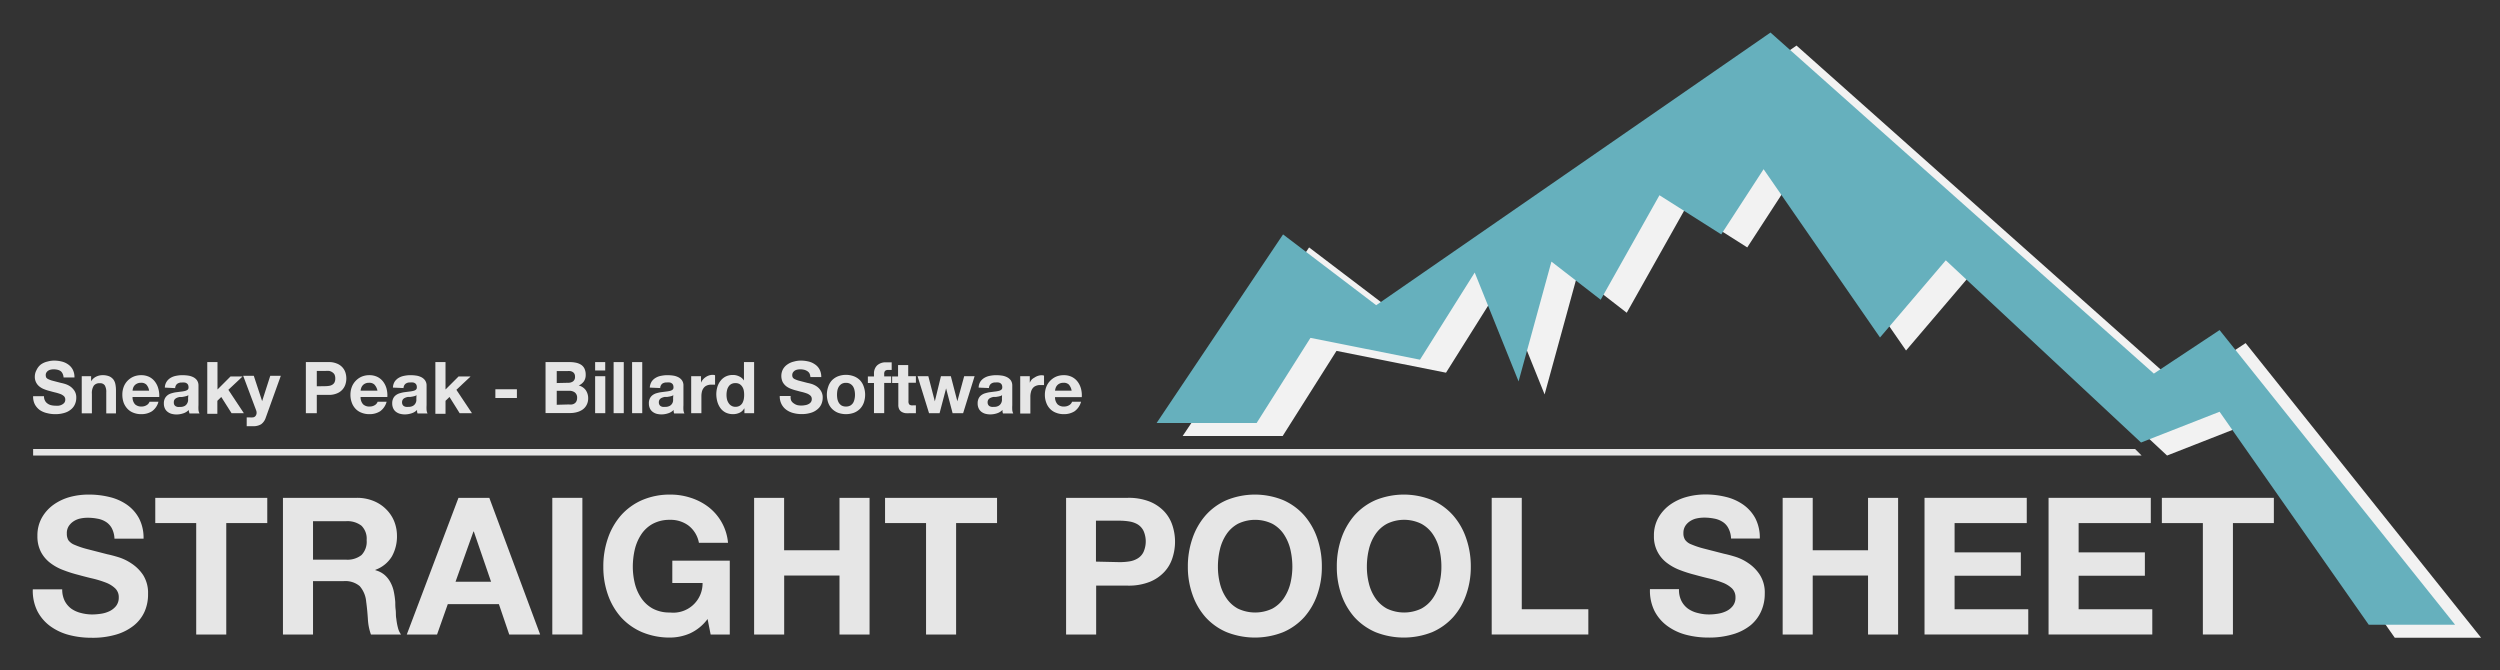 <svg id="Layer_1" data-name="Layer 1" xmlns="http://www.w3.org/2000/svg" viewBox="0 0 384.16 103"><rect x="0" y="0" width="384.16" height="103" fill="#333333" stroke="none"/><defs><style>.cls-1{fill:#f2f2f2;}.cls-2{fill:#66b0bd;}.cls-3{fill:#e6e6e6;}</style></defs><title>logo</title><polygon class="cls-1" points="345.07 52.72 334.97 59.41 276.06 7 215.47 48.9 201.16 38.02 181.73 67 197.1 67 205.37 53.92 222.2 57.27 230.61 43.88 237.35 60.61 242.4 42.2 249.97 48.06 259 32 268.49 38.02 275 28 292.89 53.86 303 42 333 70 345.07 65.27 367.99 98 381.26 98 345.07 52.72"/><polygon class="cls-2" points="341.07 50.72 330.97 57.41 272.06 5 211.47 46.9 197.16 36.02 177.73 65 193.1 65 201.37 51.92 218.2 55.27 226.61 41.88 233.35 58.61 238.4 40.2 245.97 46.06 255 30 264.49 36.02 271 26 288.89 51.86 299 40 329 68 341.07 63.27 363.99 96 377.26 96 341.07 50.72"/><polygon class="cls-3" points="329.09 70 5.09 70 5.09 69 328.09 69 329.09 70"/><path class="cls-3" d="M6.91,61.56a1.16,1.16,0,0,0,.38.44,1.56,1.56,0,0,0,.55.26,2.84,2.84,0,0,0,.66.08,3,3,0,0,0,.5,0,1.4,1.4,0,0,0,.49-.15,1.14,1.14,0,0,0,.39-.3.77.77,0,0,0,.15-.49.73.73,0,0,0-.2-.52,1.77,1.77,0,0,0-.54-.33,7.54,7.54,0,0,0-.75-.23c-.27-.06-.56-.14-.84-.22a6.14,6.14,0,0,1-.86-.27,2.72,2.72,0,0,1-.75-.41,1.9,1.9,0,0,1-.53-.63,1.87,1.87,0,0,1-.21-.92,2.1,2.1,0,0,1,.26-1A2.3,2.3,0,0,1,6.29,56a2.76,2.76,0,0,1,1-.44,3.81,3.81,0,0,1,1-.15,5,5,0,0,1,1.18.14,2.81,2.81,0,0,1,1,.45,2.19,2.19,0,0,1,.7.78A2.45,2.45,0,0,1,11.44,58H9.77a1.54,1.54,0,0,0-.15-.58A1,1,0,0,0,9.28,57a1.46,1.46,0,0,0-.48-.19,2.65,2.65,0,0,0-.58-.06,2,2,0,0,0-.42.05,1.16,1.16,0,0,0-.38.15.93.93,0,0,0-.28.28.69.69,0,0,0-.11.42.81.81,0,0,0,.08.37.78.78,0,0,0,.35.26,3.45,3.45,0,0,0,.72.25l1.19.31A5.79,5.79,0,0,1,10,59a3.07,3.07,0,0,1,.78.37,2.52,2.52,0,0,1,.66.68,1.88,1.88,0,0,1,.28,1.08,2.36,2.36,0,0,1-.21,1,2.09,2.09,0,0,1-.62.8,2.73,2.73,0,0,1-1,.52,4.69,4.69,0,0,1-1.42.19,4.71,4.71,0,0,1-1.25-.16A3.15,3.15,0,0,1,6.1,63a2.63,2.63,0,0,1-.75-.87,2.59,2.59,0,0,1-.26-1.25H6.76A1.38,1.38,0,0,0,6.91,61.56Z"/><path class="cls-3" d="M14,57.81v.79h0a1.77,1.77,0,0,1,.77-.72,2.23,2.23,0,0,1,1-.23,2.68,2.68,0,0,1,1,.17,1.66,1.66,0,0,1,.64.48,1.81,1.81,0,0,1,.32.73,4.78,4.78,0,0,1,.09,1v3.49H16.33V60.28a2,2,0,0,0-.22-1.05.84.84,0,0,0-.78-.34,1.06,1.06,0,0,0-.92.38,2.07,2.07,0,0,0-.29,1.24v3H12.56V57.81Z"/><path class="cls-3" d="M20.75,62.13a1.41,1.41,0,0,0,1,.34,1.45,1.45,0,0,0,.81-.23,1,1,0,0,0,.42-.51h1.37a2.6,2.6,0,0,1-1,1.47,3,3,0,0,1-1.65.44,3.11,3.11,0,0,1-1.21-.22,2.4,2.4,0,0,1-.91-.61,2.81,2.81,0,0,1-.58-.94,3.61,3.61,0,0,1-.2-1.21A3.31,3.31,0,0,1,19,59.47a2.72,2.72,0,0,1,.59-.95,2.87,2.87,0,0,1,.92-.64,3,3,0,0,1,1.18-.23,2.8,2.8,0,0,1,1.27.28,2.49,2.49,0,0,1,.88.76,3,3,0,0,1,.5,1.08A3.76,3.76,0,0,1,24.47,61h-4.1A1.59,1.59,0,0,0,20.75,62.13Zm1.77-3a1.08,1.08,0,0,0-.85-.31,1.27,1.27,0,0,0-.62.13,1.16,1.16,0,0,0-.4.31,1.19,1.19,0,0,0-.21.4,2,2,0,0,0-.07.37h2.54A1.71,1.71,0,0,0,22.52,59.14Z"/><path class="cls-3" d="M25.33,59.56a1.76,1.76,0,0,1,.28-.92,1.88,1.88,0,0,1,.61-.58,2.56,2.56,0,0,1,.84-.31,5,5,0,0,1,.94-.1,6.36,6.36,0,0,1,.87.06,2.63,2.63,0,0,1,.81.24,1.57,1.57,0,0,1,.59.49,1.41,1.41,0,0,1,.23.83v3a5.9,5.9,0,0,0,0,.74,1.33,1.33,0,0,0,.16.52H29.11c0-.08-.05-.17-.07-.27A2.51,2.51,0,0,1,29,63a2,2,0,0,1-.88.53,3.26,3.26,0,0,1-1,.16,3.1,3.1,0,0,1-.76-.1,1.76,1.76,0,0,1-.61-.31,1.38,1.38,0,0,1-.42-.53,1.75,1.75,0,0,1-.15-.76,1.68,1.68,0,0,1,.17-.79,1.54,1.54,0,0,1,.44-.5,1.84,1.84,0,0,1,.62-.28,4.15,4.15,0,0,1,.7-.15l.69-.09a4.57,4.57,0,0,0,.61-.1,1.16,1.16,0,0,0,.42-.19.43.43,0,0,0,.14-.37.89.89,0,0,0-.08-.4.61.61,0,0,0-.22-.23.72.72,0,0,0-.32-.11,2.38,2.38,0,0,0-.39,0,1.15,1.15,0,0,0-.73.2.87.87,0,0,0-.31.66Zm3.61,1.15a.68.68,0,0,1-.25.14l-.32.08L28,61l-.37,0a2.25,2.25,0,0,0-.35.09,1.13,1.13,0,0,0-.29.15.66.66,0,0,0-.21.23.82.82,0,0,0-.07.37.75.75,0,0,0,.07.35.58.58,0,0,0,.21.23,1,1,0,0,0,.31.11,2.19,2.19,0,0,0,.36,0,1.43,1.43,0,0,0,.72-.15,1,1,0,0,0,.37-.37,1.23,1.23,0,0,0,.15-.43,2.87,2.87,0,0,0,0-.36Z"/><path class="cls-3" d="M33.42,55.64v4.21l2-2h1.85L35.09,59.9l2.38,3.59H35.58L34,61l-.6.59v2H31.85V55.64Z"/><path class="cls-3" d="M40.13,65.19a2.28,2.28,0,0,1-1.26.3l-.48,0-.48,0V64.14l.46,0a3.49,3.49,0,0,0,.46,0,.59.59,0,0,0,.45-.24.8.8,0,0,0,.15-.47,1,1,0,0,0-.06-.35l-2-5.33H39l1.28,3.89h0l1.25-3.89h1.62L40.83,64.2A2,2,0,0,1,40.13,65.19Z"/><path class="cls-3" d="M50.5,55.64a3.11,3.11,0,0,1,1.25.22,2.25,2.25,0,0,1,.84.56,2.19,2.19,0,0,1,.48.8,3,3,0,0,1,.15.94,3,3,0,0,1-.15.93,2.2,2.2,0,0,1-1.32,1.37,3.11,3.11,0,0,1-1.25.22H48.68v2.81H47V55.64ZM50,59.34a3.68,3.68,0,0,0,.58-.05,1.25,1.25,0,0,0,.48-.17.91.91,0,0,0,.34-.36,1.28,1.28,0,0,0,.12-.6,1.35,1.35,0,0,0-.12-.61,1,1,0,0,0-.34-.35A1.25,1.25,0,0,0,50.6,57,3.68,3.68,0,0,0,50,57H48.68v2.36Z"/><path class="cls-3" d="M55.8,62.13a1.37,1.37,0,0,0,1,.34,1.46,1.46,0,0,0,.82-.23,1,1,0,0,0,.41-.51h1.38a2.64,2.64,0,0,1-1,1.47,3,3,0,0,1-1.65.44,3.11,3.11,0,0,1-1.21-.22,2.43,2.43,0,0,1-.92-.61,2.64,2.64,0,0,1-.57-.94,3.38,3.38,0,0,1-.21-1.21,3.31,3.31,0,0,1,.21-1.19,2.75,2.75,0,0,1,.6-.95,2.82,2.82,0,0,1,.91-.64,3,3,0,0,1,1.19-.23,2.78,2.78,0,0,1,1.26.28,2.53,2.53,0,0,1,.89.76,3.15,3.15,0,0,1,.5,1.08A4,4,0,0,1,59.52,61H55.41A1.59,1.59,0,0,0,55.8,62.13Zm1.77-3a1.1,1.1,0,0,0-.86-.31,1.29,1.29,0,0,0-.62.13,1.12,1.12,0,0,0-.39.31,1.19,1.19,0,0,0-.21.4,2.07,2.07,0,0,0-.08.37H58A1.88,1.88,0,0,0,57.57,59.14Z"/><path class="cls-3" d="M60.38,59.56a1.85,1.85,0,0,1,.27-.92,1.91,1.91,0,0,1,.62-.58,2.56,2.56,0,0,1,.84-.31,4.92,4.92,0,0,1,.94-.1,6.58,6.58,0,0,1,.87.06,2.57,2.57,0,0,1,.8.24,1.57,1.57,0,0,1,.59.49,1.34,1.34,0,0,1,.24.83v3a5.9,5.9,0,0,0,0,.74,1.35,1.35,0,0,0,.15.52H64.16a1.76,1.76,0,0,1-.07-.27,2.51,2.51,0,0,1,0-.27,2,2,0,0,1-.88.53,3.31,3.31,0,0,1-1,.16,3,3,0,0,1-.76-.1,1.81,1.81,0,0,1-.62-.31,1.35,1.35,0,0,1-.41-.53,1.75,1.75,0,0,1-.15-.76,1.68,1.68,0,0,1,.17-.79,1.34,1.34,0,0,1,.44-.5,1.84,1.84,0,0,1,.62-.28,4.26,4.26,0,0,1,.69-.15l.7-.09a4.15,4.15,0,0,0,.6-.1,1,1,0,0,0,.42-.19.43.43,0,0,0,.14-.37.77.77,0,0,0-.08-.4.54.54,0,0,0-.22-.23.68.68,0,0,0-.32-.11,2.38,2.38,0,0,0-.39,0,1.1,1.1,0,0,0-.72.2.87.87,0,0,0-.31.66ZM64,60.71a.57.57,0,0,1-.24.14l-.32.08-.36.06-.37,0a2,2,0,0,0-.35.09,1.4,1.4,0,0,0-.3.15.74.74,0,0,0-.2.23.81.81,0,0,0-.08.37.75.75,0,0,0,.08.35.58.58,0,0,0,.21.23,1,1,0,0,0,.31.11,2,2,0,0,0,.36,0,1.39,1.39,0,0,0,.71-.15,1,1,0,0,0,.38-.37,1.23,1.23,0,0,0,.15-.43c0-.15,0-.27,0-.36Z"/><path class="cls-3" d="M68.46,55.64v4.21l2-2h1.85L70.13,59.9l2.39,3.59H70.63L69.07,61l-.61.59v2H66.9V55.64Z"/><path class="cls-3" d="M79.43,59.82v1.34H76.12V59.82Z"/><path class="cls-3" d="M87.52,55.64a4.67,4.67,0,0,1,1,.1,2.34,2.34,0,0,1,.79.32,1.49,1.49,0,0,1,.51.6,2.14,2.14,0,0,1,.18.93,1.74,1.74,0,0,1-.27,1,2,2,0,0,1-.8.65,1.88,1.88,0,0,1,1.09.73,2.17,2.17,0,0,1,.36,1.26,2.12,2.12,0,0,1-.24,1,2,2,0,0,1-.62.71,2.78,2.78,0,0,1-.89.4,3.88,3.88,0,0,1-1,.13h-3.8V55.64Zm-.22,3.18a1.22,1.22,0,0,0,.76-.22.84.84,0,0,0,.3-.72.88.88,0,0,0-.1-.45.75.75,0,0,0-.26-.27,1.15,1.15,0,0,0-.38-.14,3.27,3.27,0,0,0-.45,0H85.55v1.84Zm.1,3.33a2,2,0,0,0,.49,0,1,1,0,0,0,.4-.16.8.8,0,0,0,.28-.32,1.06,1.06,0,0,0,.11-.5,1,1,0,0,0-.34-.86,1.42,1.42,0,0,0-.9-.26H85.55v2.15Z"/><path class="cls-3" d="M91.45,56.93V55.64H93v1.29Zm1.56.88v5.68H91.45V57.81Z"/><path class="cls-3" d="M95.85,55.64v7.85H94.29V55.64Z"/><path class="cls-3" d="M98.69,55.64v7.85H97.13V55.64Z"/><path class="cls-3" d="M99.85,59.56a2,2,0,0,1,.28-.92,1.91,1.91,0,0,1,.62-.58,2.4,2.4,0,0,1,.84-.31,4.92,4.92,0,0,1,.94-.1,6.58,6.58,0,0,1,.87.06,2.57,2.57,0,0,1,.8.24,1.57,1.57,0,0,1,.59.49,1.34,1.34,0,0,1,.23.83v3a5.87,5.87,0,0,0,0,.74,1.35,1.35,0,0,0,.15.52h-1.58a1.76,1.76,0,0,1-.07-.27,2.51,2.51,0,0,1,0-.27,2,2,0,0,1-.88.53,3.32,3.32,0,0,1-1,.16,3.1,3.1,0,0,1-.76-.1,1.85,1.85,0,0,1-.61-.31,1.35,1.35,0,0,1-.41-.53,1.75,1.75,0,0,1-.15-.76,1.57,1.57,0,0,1,.17-.79,1.34,1.34,0,0,1,.44-.5,1.79,1.79,0,0,1,.61-.28,4.62,4.62,0,0,1,.7-.15l.7-.09a4.68,4.68,0,0,0,.6-.1,1,1,0,0,0,.42-.19.43.43,0,0,0,.14-.37.89.89,0,0,0-.08-.4.61.61,0,0,0-.22-.23.68.68,0,0,0-.32-.11,2.38,2.38,0,0,0-.39,0,1.15,1.15,0,0,0-.73.2.9.9,0,0,0-.3.66Zm3.61,1.15a.63.63,0,0,1-.24.14l-.32.08-.36.06-.38,0a2.14,2.14,0,0,0-.34.09,1.05,1.05,0,0,0-.3.15.74.74,0,0,0-.2.23.81.81,0,0,0-.08.37.75.75,0,0,0,.08.35.58.58,0,0,0,.21.23.89.89,0,0,0,.3.11,2.22,2.22,0,0,0,.37,0,1.39,1.39,0,0,0,.71-.15,1,1,0,0,0,.52-.8,2.87,2.87,0,0,0,0-.36Z"/><path class="cls-3" d="M107.72,57.81v1h0a1.8,1.8,0,0,1,.3-.49,2,2,0,0,1,.43-.38,2,2,0,0,1,.51-.25,1.9,1.9,0,0,1,.58-.09,1.16,1.16,0,0,1,.34.06v1.45l-.27,0h-.29a1.61,1.61,0,0,0-.73.14,1.15,1.15,0,0,0-.48.39,1.54,1.54,0,0,0-.26.58,3.17,3.17,0,0,0-.07.71v2.56h-1.57V57.81Z"/><path class="cls-3" d="M114.35,62.77a1.53,1.53,0,0,1-.72.66,2.33,2.33,0,0,1-1,.21,2.54,2.54,0,0,1-1.13-.25,2.24,2.24,0,0,1-.79-.67,3.14,3.14,0,0,1-.48-1,4.37,4.37,0,0,1-.16-1.15,4,4,0,0,1,.16-1.1,2.88,2.88,0,0,1,.48-.94,2.27,2.27,0,0,1,.78-.66,2.41,2.41,0,0,1,1.1-.25,2.11,2.11,0,0,1,1,.22,1.66,1.66,0,0,1,.73.63h0V55.64h1.56v7.85h-1.49v-.72ZM114.29,60a1.62,1.62,0,0,0-.23-.57,1.34,1.34,0,0,0-.41-.41,1.24,1.24,0,0,0-.64-.15,1.3,1.3,0,0,0-.65.15,1.18,1.18,0,0,0-.42.41,1.57,1.57,0,0,0-.23.58,3,3,0,0,0-.07.68,3,3,0,0,0,.07.66,1.79,1.79,0,0,0,.25.58,1.23,1.23,0,0,0,.43.42,1.12,1.12,0,0,0,.62.16,1.24,1.24,0,0,0,.64-.15,1.27,1.27,0,0,0,.42-.41,2.18,2.18,0,0,0,.22-.59,3.85,3.85,0,0,0,.06-.69A3.63,3.63,0,0,0,114.29,60Z"/><path class="cls-3" d="M121.58,61.56A1.16,1.16,0,0,0,122,62a1.64,1.64,0,0,0,.55.26,2.91,2.91,0,0,0,1.16,0,1.4,1.4,0,0,0,.49-.15,1,1,0,0,0,.39-.3.77.77,0,0,0,.15-.49.69.69,0,0,0-.2-.52,1.71,1.71,0,0,0-.53-.33,7.54,7.54,0,0,0-.75-.23c-.28-.06-.56-.14-.85-.22a6.59,6.59,0,0,1-.86-.27,2.72,2.72,0,0,1-.75-.41,2.17,2.17,0,0,1-.53-.63,2.23,2.23,0,0,1,.06-2A2.17,2.17,0,0,1,121,56a2.85,2.85,0,0,1,1-.44,3.82,3.82,0,0,1,1.06-.15,5.08,5.08,0,0,1,1.18.14,2.84,2.84,0,0,1,1,.45,2.1,2.1,0,0,1,.7.78,2.45,2.45,0,0,1,.26,1.16h-1.67a1.54,1.54,0,0,0-.15-.58A1,1,0,0,0,124,57a1.46,1.46,0,0,0-.48-.19,2.74,2.74,0,0,0-.59-.06,2,2,0,0,0-.42.05,1.16,1.16,0,0,0-.38.15,1.07,1.07,0,0,0-.28.28.77.77,0,0,0-.11.42.7.7,0,0,0,.09.37.74.74,0,0,0,.34.26,3.93,3.93,0,0,0,.72.25l1.19.31a5.79,5.79,0,0,1,.61.15,3.07,3.07,0,0,1,.78.37,2.26,2.26,0,0,1,.66.68,1.89,1.89,0,0,1,.29,1.08,2.52,2.52,0,0,1-.21,1,2.12,2.12,0,0,1-.63.8,2.73,2.73,0,0,1-1,.52,4.67,4.67,0,0,1-1.41.19,4.84,4.84,0,0,1-1.26-.16,3.15,3.15,0,0,1-1.08-.5,2.49,2.49,0,0,1-.74-.87,2.59,2.59,0,0,1-.27-1.25h1.68A1.38,1.38,0,0,0,121.58,61.56Z"/><path class="cls-3" d="M127.27,59.42a2.63,2.63,0,0,1,.59-1,2.71,2.71,0,0,1,.92-.6,3.47,3.47,0,0,1,2.43,0,2.66,2.66,0,0,1,.93.6,2.63,2.63,0,0,1,.59,1,3.74,3.74,0,0,1,0,2.47,2.59,2.59,0,0,1-.59.94,2.66,2.66,0,0,1-.93.6,3.62,3.62,0,0,1-2.43,0,2.71,2.71,0,0,1-.92-.6,2.59,2.59,0,0,1-.59-.94,3.74,3.74,0,0,1,0-2.47Zm1.41,1.9a1.91,1.91,0,0,0,.23.59,1.37,1.37,0,0,0,.42.41,1.34,1.34,0,0,0,.66.15,1.36,1.36,0,0,0,.67-.15,1.3,1.3,0,0,0,.43-.41,1.9,1.9,0,0,0,.22-.59,2.9,2.9,0,0,0,.07-.66,3,3,0,0,0-.07-.67,1.81,1.81,0,0,0-.22-.59,1.3,1.3,0,0,0-.43-.41,1.26,1.26,0,0,0-.67-.16,1.24,1.24,0,0,0-.66.16,1.37,1.37,0,0,0-.42.41,1.82,1.82,0,0,0-.23.59,3.71,3.71,0,0,0-.06.67A3.6,3.6,0,0,0,128.68,61.32Z"/><path class="cls-3" d="M133.36,58.85v-1h.94v-.44a1.7,1.7,0,0,1,.47-1.25,1.91,1.91,0,0,1,1.43-.48l.42,0,.4,0v1.17a5.17,5.17,0,0,0-.57,0A.62.62,0,0,0,136,57a.71.71,0,0,0-.13.5v.34h1.07v1h-1.07v4.64H134.3V58.85Z"/><path class="cls-3" d="M140.74,57.81v1H139.6v2.82a.77.77,0,0,0,.13.53.75.75,0,0,0,.53.13h.25l.23,0v1.2a2.81,2.81,0,0,1-.44,0h-.47a5.09,5.09,0,0,1-.69,0,1.6,1.6,0,0,1-.57-.19,1,1,0,0,1-.39-.41,1.41,1.41,0,0,1-.14-.69V58.85h-.95v-1H138V56.1h1.56v1.71Z"/><path class="cls-3" d="M146.38,63.49l-1-3.81h0l-1,3.81h-1.62L141,57.81h1.65l1,3.86h0l.94-3.86h1.52l1,3.85h0l1.05-3.85h1.6L148,63.49Z"/><path class="cls-3" d="M150.38,59.56a1.85,1.85,0,0,1,.27-.92,1.91,1.91,0,0,1,.62-.58,2.56,2.56,0,0,1,.84-.31,4.92,4.92,0,0,1,.94-.1,6.36,6.36,0,0,1,.87.06,2.57,2.57,0,0,1,.8.24,1.69,1.69,0,0,1,.6.49,1.41,1.41,0,0,1,.23.83v3a5.9,5.9,0,0,0,0,.74,1.35,1.35,0,0,0,.15.52h-1.58a1.76,1.76,0,0,1-.07-.27,2.51,2.51,0,0,1,0-.27,2,2,0,0,1-.88.53,3.31,3.31,0,0,1-1,.16,3,3,0,0,1-.76-.1,1.81,1.81,0,0,1-.62-.31,1.45,1.45,0,0,1-.41-.53,1.75,1.75,0,0,1-.15-.76,1.68,1.68,0,0,1,.17-.79,1.34,1.34,0,0,1,.44-.5,1.84,1.84,0,0,1,.62-.28,4.15,4.15,0,0,1,.7-.15l.69-.09a4.15,4.15,0,0,0,.6-.1,1,1,0,0,0,.42-.19.43.43,0,0,0,.14-.37.77.77,0,0,0-.08-.4.54.54,0,0,0-.22-.23.68.68,0,0,0-.32-.11,2.38,2.38,0,0,0-.39,0,1.1,1.1,0,0,0-.72.2.87.87,0,0,0-.31.66Zm3.6,1.15a.57.57,0,0,1-.24.14l-.32.08-.36.06-.37,0a2,2,0,0,0-.35.09,1.4,1.4,0,0,0-.3.15.74.74,0,0,0-.2.23.81.81,0,0,0-.08.37.75.75,0,0,0,.08.35.58.58,0,0,0,.21.23,1,1,0,0,0,.31.11,2,2,0,0,0,.36,0,1.36,1.36,0,0,0,.71-.15,1,1,0,0,0,.38-.37,1.23,1.23,0,0,0,.15-.43,2.57,2.57,0,0,0,0-.36Z"/><path class="cls-3" d="M158.24,57.81v1h0a2.48,2.48,0,0,1,.3-.49A2,2,0,0,1,159,58a1.92,1.92,0,0,1,.52-.25,1.79,1.79,0,0,1,.57-.09,1.11,1.11,0,0,1,.34.06v1.45l-.26,0h-.3a1.61,1.61,0,0,0-.73.14,1.15,1.15,0,0,0-.48.39,1.53,1.53,0,0,0-.25.58,2.66,2.66,0,0,0-.08.71v2.56h-1.56V57.81Z"/><path class="cls-3" d="M162.51,62.13a1.37,1.37,0,0,0,1,.34,1.46,1.46,0,0,0,.82-.23,1,1,0,0,0,.41-.51h1.38a2.64,2.64,0,0,1-1,1.47,3,3,0,0,1-1.65.44,3.11,3.11,0,0,1-1.21-.22,2.43,2.43,0,0,1-.92-.61,2.64,2.64,0,0,1-.57-.94,3.38,3.38,0,0,1-.21-1.21,3.31,3.31,0,0,1,.21-1.19,2.75,2.75,0,0,1,.6-.95,2.82,2.82,0,0,1,.91-.64,3,3,0,0,1,1.19-.23,2.78,2.78,0,0,1,1.26.28,2.53,2.53,0,0,1,.89.76,3.15,3.15,0,0,1,.5,1.08,4,4,0,0,1,.11,1.26h-4.11A1.59,1.59,0,0,0,162.51,62.13Zm1.77-3a1.1,1.1,0,0,0-.86-.31,1.29,1.29,0,0,0-.62.13,1.12,1.12,0,0,0-.39.31,1.19,1.19,0,0,0-.21.4,2.07,2.07,0,0,0-.08.37h2.55A1.88,1.88,0,0,0,164.28,59.14Z"/><path class="cls-3" d="M9.94,92.33a3.48,3.48,0,0,0,1,1.19,4.32,4.32,0,0,0,1.49.67,6.79,6.79,0,0,0,1.76.23,9.27,9.27,0,0,0,1.33-.11,4.5,4.5,0,0,0,1.32-.4,2.9,2.9,0,0,0,1-.8,2.07,2.07,0,0,0,.41-1.31,1.85,1.85,0,0,0-.55-1.39,4.36,4.36,0,0,0-1.42-.88,15.84,15.84,0,0,0-2-.62c-.75-.17-1.5-.37-2.27-.58a19.69,19.69,0,0,1-2.29-.73,7.72,7.72,0,0,1-2-1.1,5.1,5.1,0,0,1-1.43-1.69,5.17,5.17,0,0,1-.54-2.46,5.55,5.55,0,0,1,.69-2.81,6.23,6.23,0,0,1,1.81-2,8,8,0,0,1,2.53-1.18A10.94,10.94,0,0,1,13.65,76a13.09,13.09,0,0,1,3.16.37,7.86,7.86,0,0,1,2.7,1.19,6.06,6.06,0,0,1,1.86,2.1,6.5,6.5,0,0,1,.69,3.11H17.59a3.8,3.8,0,0,0-.39-1.56,2.63,2.63,0,0,0-.9-1,3.53,3.53,0,0,0-1.28-.5,7.75,7.75,0,0,0-1.57-.15,5.26,5.26,0,0,0-1.12.12,3,3,0,0,0-1,.41,2.61,2.61,0,0,0-.75.73A2,2,0,0,0,10.27,82a2,2,0,0,0,.23,1,2.14,2.14,0,0,0,.93.71,13,13,0,0,0,1.91.65l3.19.82c.4.08.94.22,1.64.43a7.63,7.63,0,0,1,2.07,1A6.27,6.27,0,0,1,22,88.37a5.14,5.14,0,0,1,.75,2.9A6.5,6.5,0,0,1,22.21,94a5.77,5.77,0,0,1-1.66,2.13,7.94,7.94,0,0,1-2.74,1.39A12.64,12.64,0,0,1,14,98a13.39,13.39,0,0,1-3.36-.42,8.62,8.62,0,0,1-2.89-1.34,6.65,6.65,0,0,1-2-2.32,7,7,0,0,1-.71-3.36H9.56A3.93,3.93,0,0,0,9.94,92.33Z"/><path class="cls-3" d="M23.86,80.38V76.5H41.07v3.88h-6.3V97.5H30.15V80.38Z"/><path class="cls-3" d="M54.81,76.5a6.64,6.64,0,0,1,2.54.46,5.74,5.74,0,0,1,1.94,1.25A5.55,5.55,0,0,1,60.53,80,6,6,0,0,1,61,82.3a6.3,6.3,0,0,1-.78,3.2,4.88,4.88,0,0,1-2.54,2.06v.06a3.61,3.61,0,0,1,1.41.72A3.93,3.93,0,0,1,60,89.49a5.2,5.2,0,0,1,.52,1.45,12.4,12.4,0,0,1,.22,1.59c0,.34,0,.73.06,1.18s0,.91.1,1.38a9.11,9.11,0,0,0,.24,1.34,3,3,0,0,0,.48,1.07H57a8.29,8.29,0,0,1-.47-2.38c-.06-.92-.14-1.8-.26-2.65a4.18,4.18,0,0,0-1-2.41,3.45,3.45,0,0,0-2.5-.76H48.1v8.2H43.48v-21ZM53.16,86a3.49,3.49,0,0,0,2.38-.7,2.94,2.94,0,0,0,.8-2.3,2.8,2.8,0,0,0-.8-2.22,3.54,3.54,0,0,0-2.38-.69H48.1V86Z"/><path class="cls-3" d="M75.19,76.5,83,97.5H78.25l-1.59-4.67H68.81L67.16,97.5H62.51l7.94-21Zm.27,12.89-2.65-7.71h-.06L70,89.39Z"/><path class="cls-3" d="M89.49,76.5v21H84.87v-21Z"/><path class="cls-3" d="M106,97.34a7.76,7.76,0,0,1-3,.63,10.94,10.94,0,0,1-4.34-.83,9.34,9.34,0,0,1-3.25-2.31,10.3,10.3,0,0,1-2-3.46,12.68,12.68,0,0,1-.7-4.28,13.13,13.13,0,0,1,.7-4.37,10.53,10.53,0,0,1,2-3.51,9.33,9.33,0,0,1,3.25-2.36A10.77,10.77,0,0,1,103,76a10,10,0,0,1,3.13.49,9,9,0,0,1,2.74,1.42,7.82,7.82,0,0,1,3,5.5H107.4a4.35,4.35,0,0,0-1.59-2.64,4.59,4.59,0,0,0-2.85-.89,5.43,5.43,0,0,0-2.65.61,5,5,0,0,0-1.76,1.61,7.27,7.27,0,0,0-1,2.31,11.91,11.91,0,0,0-.31,2.68,11,11,0,0,0,.31,2.57,7.1,7.1,0,0,0,1,2.26,5.11,5.11,0,0,0,1.76,1.6,5.43,5.43,0,0,0,2.65.6,4.5,4.5,0,0,0,5-4.53h-4.65V86.15h8.83V97.5H109.2l-.47-2.38A7,7,0,0,1,106,97.34Z"/><path class="cls-3" d="M120.49,76.5v8.06H129V76.5h4.62v21H129V88.44h-8.5V97.5h-4.62v-21Z"/><path class="cls-3" d="M136,80.38V76.5h17.21v3.88h-6.29V97.5h-4.62V80.38Z"/><path class="cls-3" d="M173.3,76.5a8.79,8.79,0,0,1,3.35.57,6.38,6.38,0,0,1,2.25,1.52,5.71,5.71,0,0,1,1.26,2.15,8,8,0,0,1,0,5,5.6,5.6,0,0,1-1.26,2.16,6.25,6.25,0,0,1-2.25,1.52,8.79,8.79,0,0,1-3.35.57h-4.86V97.5h-4.62v-21ZM172,86.38a9.5,9.5,0,0,0,1.53-.11,3.47,3.47,0,0,0,1.29-.46,2.32,2.32,0,0,0,.9-1,4,4,0,0,0,0-3.23,2.45,2.45,0,0,0-.9-1,3.65,3.65,0,0,0-1.29-.45,9.49,9.49,0,0,0-1.53-.12h-3.59v6.29Z"/><path class="cls-3" d="M183.24,82.72a10.53,10.53,0,0,1,2-3.51,9.24,9.24,0,0,1,3.25-2.36,11.53,11.53,0,0,1,8.69,0,9.29,9.29,0,0,1,3.24,2.36,10.53,10.53,0,0,1,2,3.51,13.13,13.13,0,0,1,.7,4.37,12.68,12.68,0,0,1-.7,4.28,10.3,10.3,0,0,1-2,3.46,9.3,9.3,0,0,1-3.24,2.31,11.79,11.79,0,0,1-8.69,0,9.25,9.25,0,0,1-3.25-2.31,10.3,10.3,0,0,1-2-3.46,12.69,12.69,0,0,1-.71-4.28A13.13,13.13,0,0,1,183.24,82.72Zm4.22,6.94a6.88,6.88,0,0,0,1,2.26,5,5,0,0,0,1.76,1.6,6.15,6.15,0,0,0,5.3,0,5.11,5.11,0,0,0,1.76-1.6,7.1,7.1,0,0,0,1-2.26,11,11,0,0,0,.31-2.57,11.91,11.91,0,0,0-.31-2.68,7.27,7.27,0,0,0-1-2.31,5,5,0,0,0-1.76-1.61,6.06,6.06,0,0,0-5.3,0,5,5,0,0,0-1.76,1.61,7.06,7.06,0,0,0-1,2.31,11.36,11.36,0,0,0-.31,2.68A10.45,10.45,0,0,0,187.46,89.66Z"/><path class="cls-3" d="M206.12,82.72a10.7,10.7,0,0,1,2-3.51,9.42,9.42,0,0,1,3.25-2.36,11.56,11.56,0,0,1,8.7,0,9.35,9.35,0,0,1,3.23,2.36,10.36,10.36,0,0,1,2,3.51,13.13,13.13,0,0,1,.71,4.37,12.69,12.69,0,0,1-.71,4.28,10.14,10.14,0,0,1-2,3.46,9.35,9.35,0,0,1-3.23,2.31,11.81,11.81,0,0,1-8.7,0,9.43,9.43,0,0,1-3.25-2.31,10.47,10.47,0,0,1-2-3.46,12.68,12.68,0,0,1-.7-4.28A13.13,13.13,0,0,1,206.12,82.72Zm4.23,6.94a6.86,6.86,0,0,0,1,2.26,5.06,5.06,0,0,0,1.77,1.6,6.13,6.13,0,0,0,5.29,0,5.06,5.06,0,0,0,1.77-1.6,6.86,6.86,0,0,0,1-2.26,10.45,10.45,0,0,0,.31-2.57,11.36,11.36,0,0,0-.31-2.68,7,7,0,0,0-1-2.31,5,5,0,0,0-1.77-1.61,6,6,0,0,0-5.29,0,5,5,0,0,0-1.77,1.61,7,7,0,0,0-1,2.31,11.36,11.36,0,0,0-.31,2.68A10.45,10.45,0,0,0,210.35,89.66Z"/><path class="cls-3" d="M233.84,76.5V93.62h10.23V97.5H229.22v-21Z"/><path class="cls-3" d="M258.37,92.33a3.35,3.35,0,0,0,1,1.19,4.32,4.32,0,0,0,1.49.67,6.91,6.91,0,0,0,1.76.23,9,9,0,0,0,1.33-.11,4.5,4.5,0,0,0,1.32-.4,2.81,2.81,0,0,0,1-.8,2,2,0,0,0,.41-1.31,1.88,1.88,0,0,0-.54-1.39,4.41,4.41,0,0,0-1.43-.88,15.34,15.34,0,0,0-2-.62c-.74-.17-1.5-.37-2.26-.58a19.85,19.85,0,0,1-2.3-.73,7.89,7.89,0,0,1-2-1.1,5,5,0,0,1-2-4.15,5.55,5.55,0,0,1,.69-2.81,6.35,6.35,0,0,1,1.81-2,8.05,8.05,0,0,1,2.53-1.18,11,11,0,0,1,2.83-.38,13.14,13.14,0,0,1,3.16.37,7.81,7.81,0,0,1,2.69,1.19,6.09,6.09,0,0,1,1.87,2.1,6.5,6.5,0,0,1,.69,3.11H266a3.65,3.65,0,0,0-.4-1.56,2.48,2.48,0,0,0-.9-1,3.53,3.53,0,0,0-1.28-.5,7.68,7.68,0,0,0-1.57-.15,5.33,5.33,0,0,0-1.12.12,2.91,2.91,0,0,0-1,.41,2.38,2.38,0,0,0-.75.73,2,2,0,0,0-.3,1.12,1.85,1.85,0,0,0,.24,1,2,2,0,0,0,.92.71,13.14,13.14,0,0,0,1.92.65l3.19.82c.39.08.94.22,1.63.43a7.49,7.49,0,0,1,2.07,1,6.27,6.27,0,0,1,1.78,1.81,5.06,5.06,0,0,1,.75,2.9,6.49,6.49,0,0,1-.55,2.68A5.9,5.9,0,0,1,269,96.08a7.8,7.8,0,0,1-2.73,1.39,12.73,12.73,0,0,1-3.78.5,13.47,13.47,0,0,1-3.37-.42,8.48,8.48,0,0,1-2.88-1.34,6.57,6.57,0,0,1-2-2.32,7,7,0,0,1-.7-3.36H258A3.8,3.8,0,0,0,258.37,92.33Z"/><path class="cls-3" d="M278.55,76.5v8.06h8.5V76.5h4.62v21h-4.62V88.44h-8.5V97.5h-4.62v-21Z"/><path class="cls-3" d="M311.44,76.5v3.88H300.35v4.5h10.18v3.59H300.35v5.15h11.32V97.5H295.73v-21Z"/><path class="cls-3" d="M330.5,76.5v3.88H319.41v4.5h10.18v3.59H319.41v5.15h11.32V97.5H314.79v-21Z"/><path class="cls-3" d="M332.2,80.38V76.5h17.21v3.88h-6.29V97.5H338.5V80.38Z"/></svg>